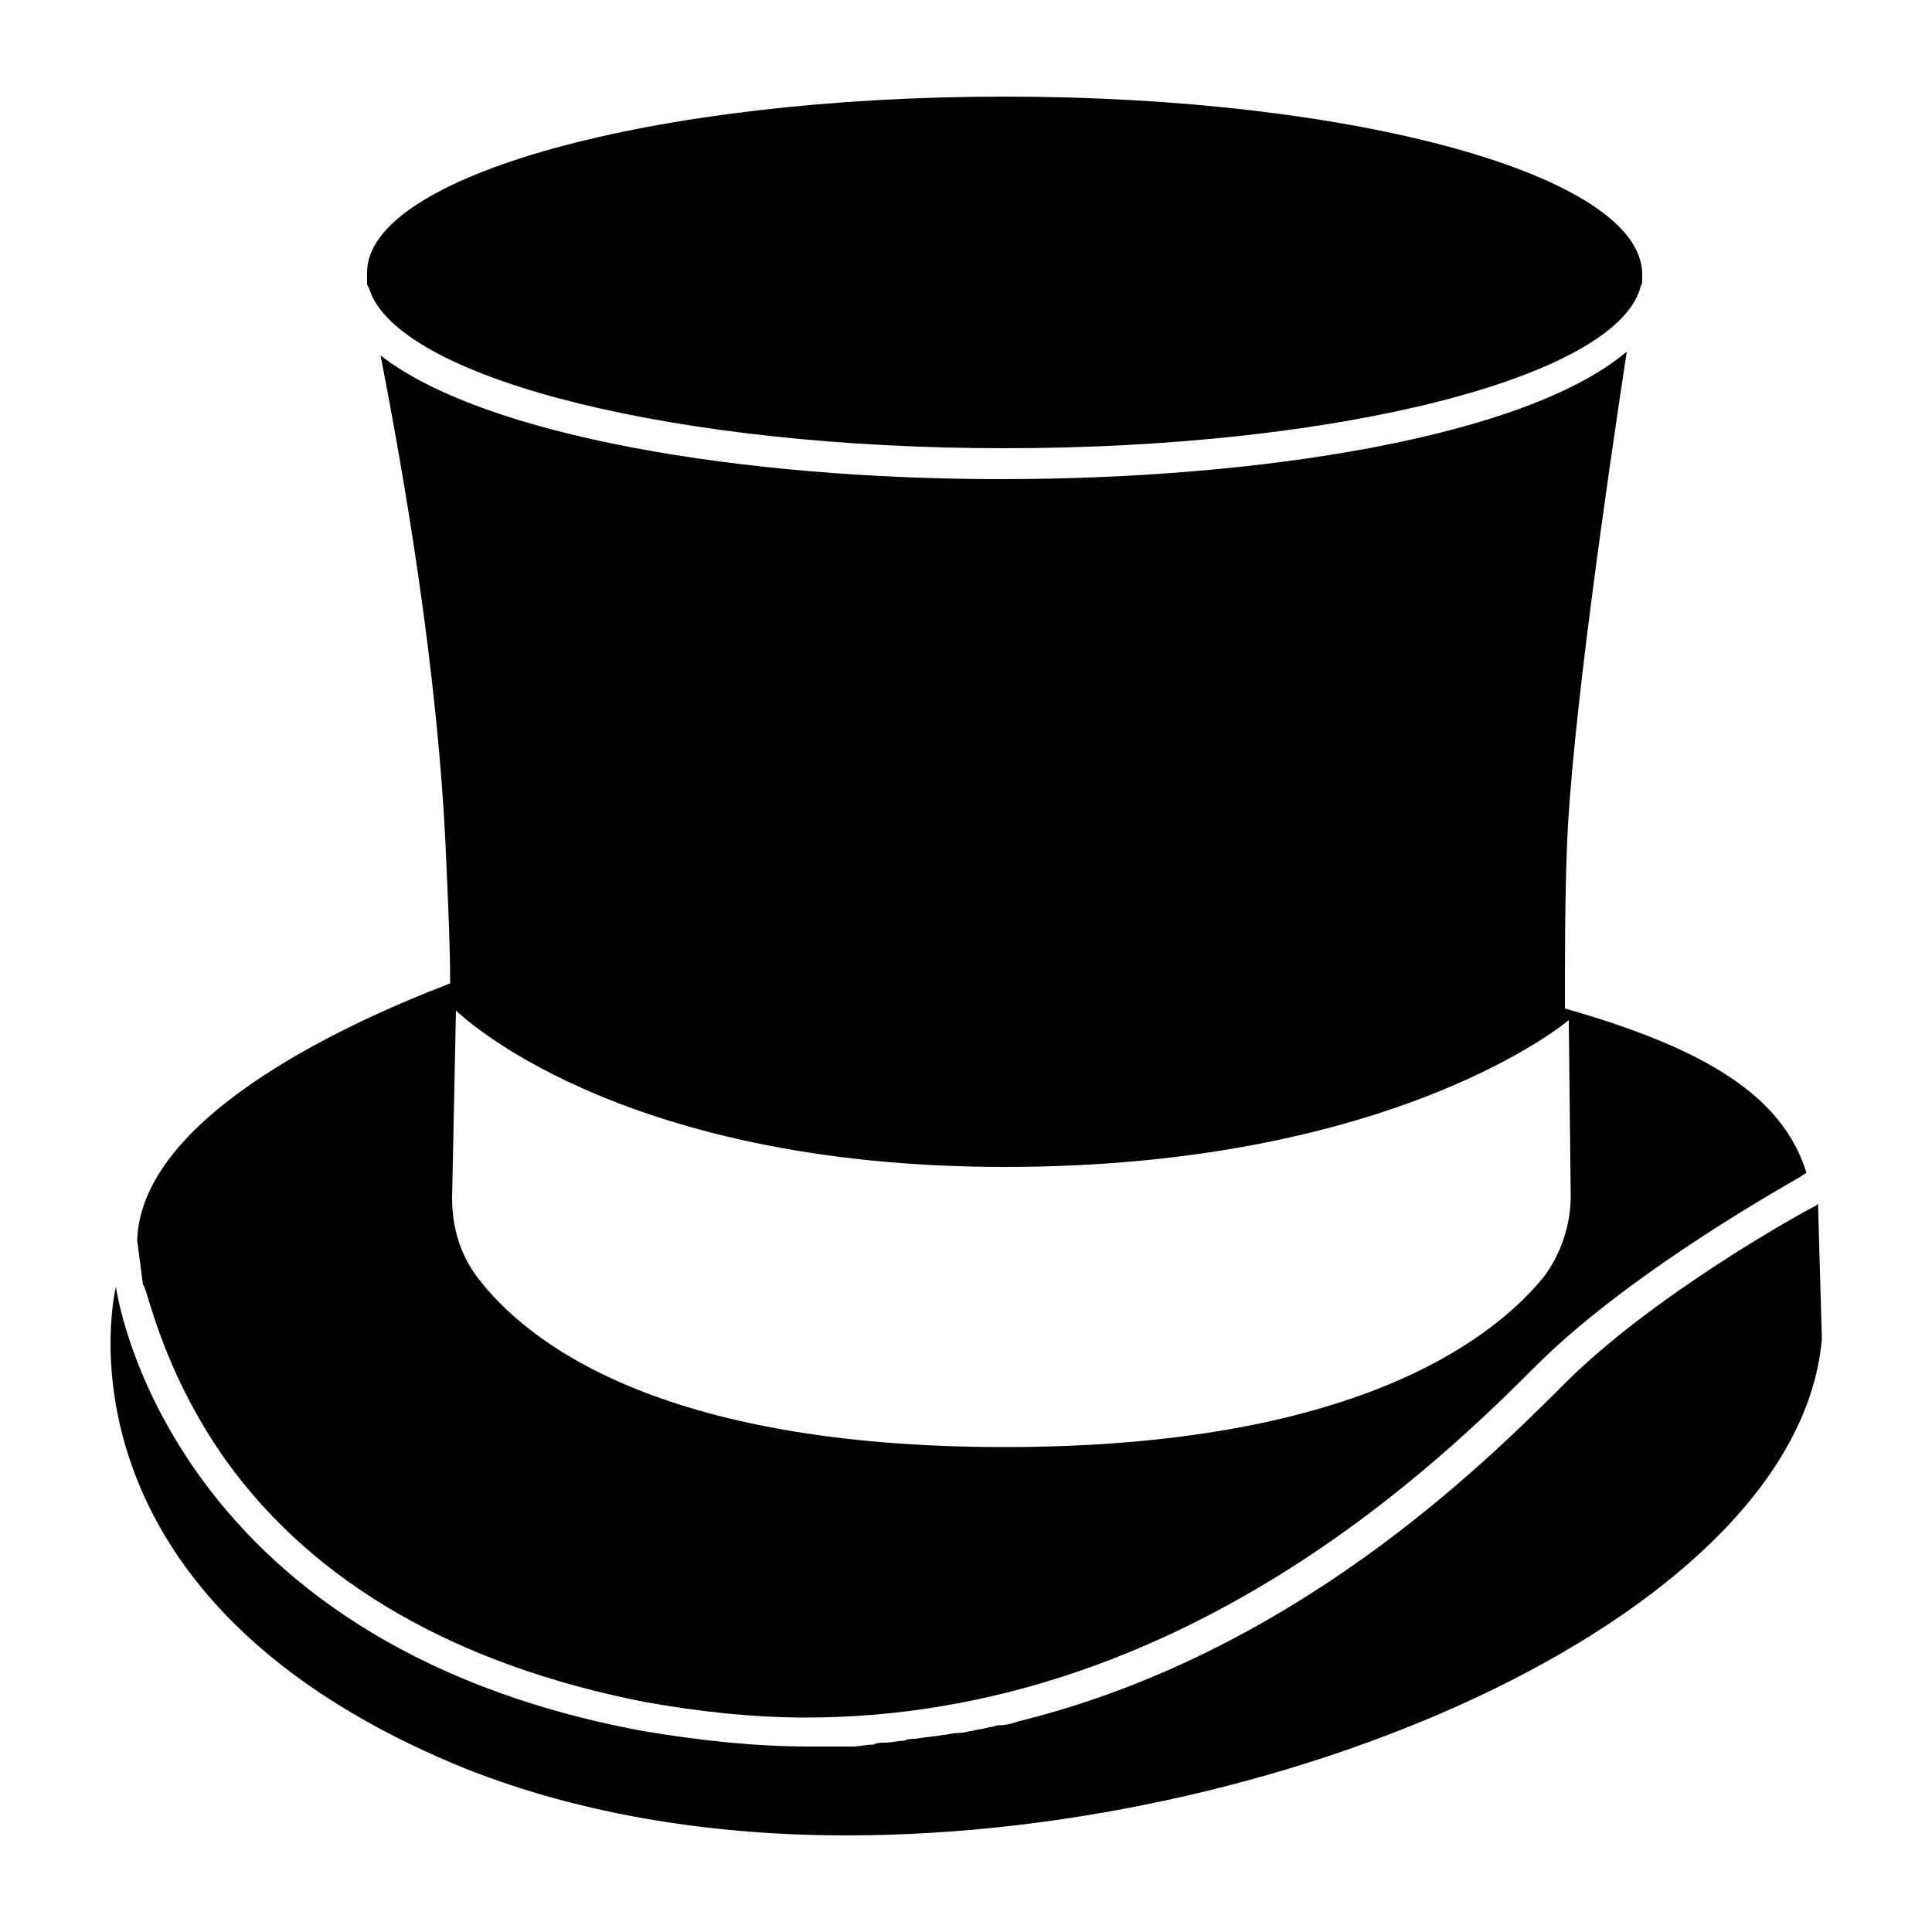 <svg xmlns="http://www.w3.org/2000/svg" xmlns:xlink="http://www.w3.org/1999/xlink" version="1.1" x="0px" y="0px" viewBox="0 0 100 100" enable-background="new 0 0 100 100" xml:space="preserve"><g><path d="M94.1,62.3c0,0,0,0-0.1,0.1c-1,0.5-8.5,4.7-13,9.2c-4.3,4.3-14.1,14-28.3,17.5h0c0,0,0,0,0,0c-0.3,0.1-0.6,0.2-1,0.2   c-0.2,0-0.3,0.1-0.5,0.1c-0.3,0.1-0.6,0.1-0.9,0.2c-0.2,0-0.4,0.1-0.7,0.1c-0.3,0-0.6,0.1-0.8,0.1c-0.5,0.1-0.9,0.1-1.4,0.2   c-0.2,0-0.4,0-0.6,0.1c-0.3,0-0.7,0.1-1,0.1c-0.2,0-0.4,0-0.6,0.1c-0.4,0-0.7,0.1-1.1,0.1c-0.2,0-0.4,0-0.5,0c-0.6,0-1.1,0-1.7,0   c-2.8,0-5.6-0.3-8.6-0.8C8.4,85,6,66.6,6,66.6S2.1,82.3,23.5,91.3c6,2.5,13,3.7,20.3,3.7c23.4,0,49.3-11.7,50.5-25.7L94.1,62.3z"></path><path d="M19,14.6c0,0.1,0,0.2,0.1,0.3c0,0.1,0.1,0.2,0.1,0.3c1.9,4.5,15.9,8,32.8,8c17.4,0,31.6-3.7,32.9-8.3   c0-0.1,0.1-0.2,0.1-0.3c0-0.1,0-0.2,0-0.4C85,9.1,70.2,5,52,5s-33,4.1-33,9.1c0,0.1,0,0.3,0,0.4C19,14.5,19,14.5,19,14.6z"></path><path d="M11.7,75.6c4.6,6.4,12,10.6,21.7,12.5c2.8,0.5,5.6,0.8,8.3,0.8c19.5,0,33-13.4,38-18.4c5-4.9,13.2-9.4,13.5-9.6l0.3-0.2   c-1.2-3.9-5.1-6.4-12.5-8.5c0-2.7,0-5.6,0.1-8.2c0.2-6.2,2.1-19.2,3.1-25.8c-5.2,4.4-18.9,6.6-32.4,6.6c-13.3,0-26.7-2.2-32.1-6.4   c1.1,5.7,3,16.2,3.4,26.2c0.1,2.3,0.2,4.4,0.2,6.3c-6,2.3-16,7.1-16.2,13.3v0l0.3,2.3C7.6,66.5,8.3,70.8,11.7,75.6z M23.6,52.3   c0,0,8.1,8.1,28.4,8.1s29.2-7.6,29.2-7.6l0.1,9.1c0,1.5-0.5,3-1.4,4.2c-2.7,3.3-9.9,8.8-27.9,8.8c-18,0-24.8-5.5-27.3-8.8   c-0.9-1.2-1.3-2.6-1.3-4.1L23.6,52.3z"></path></g></svg>